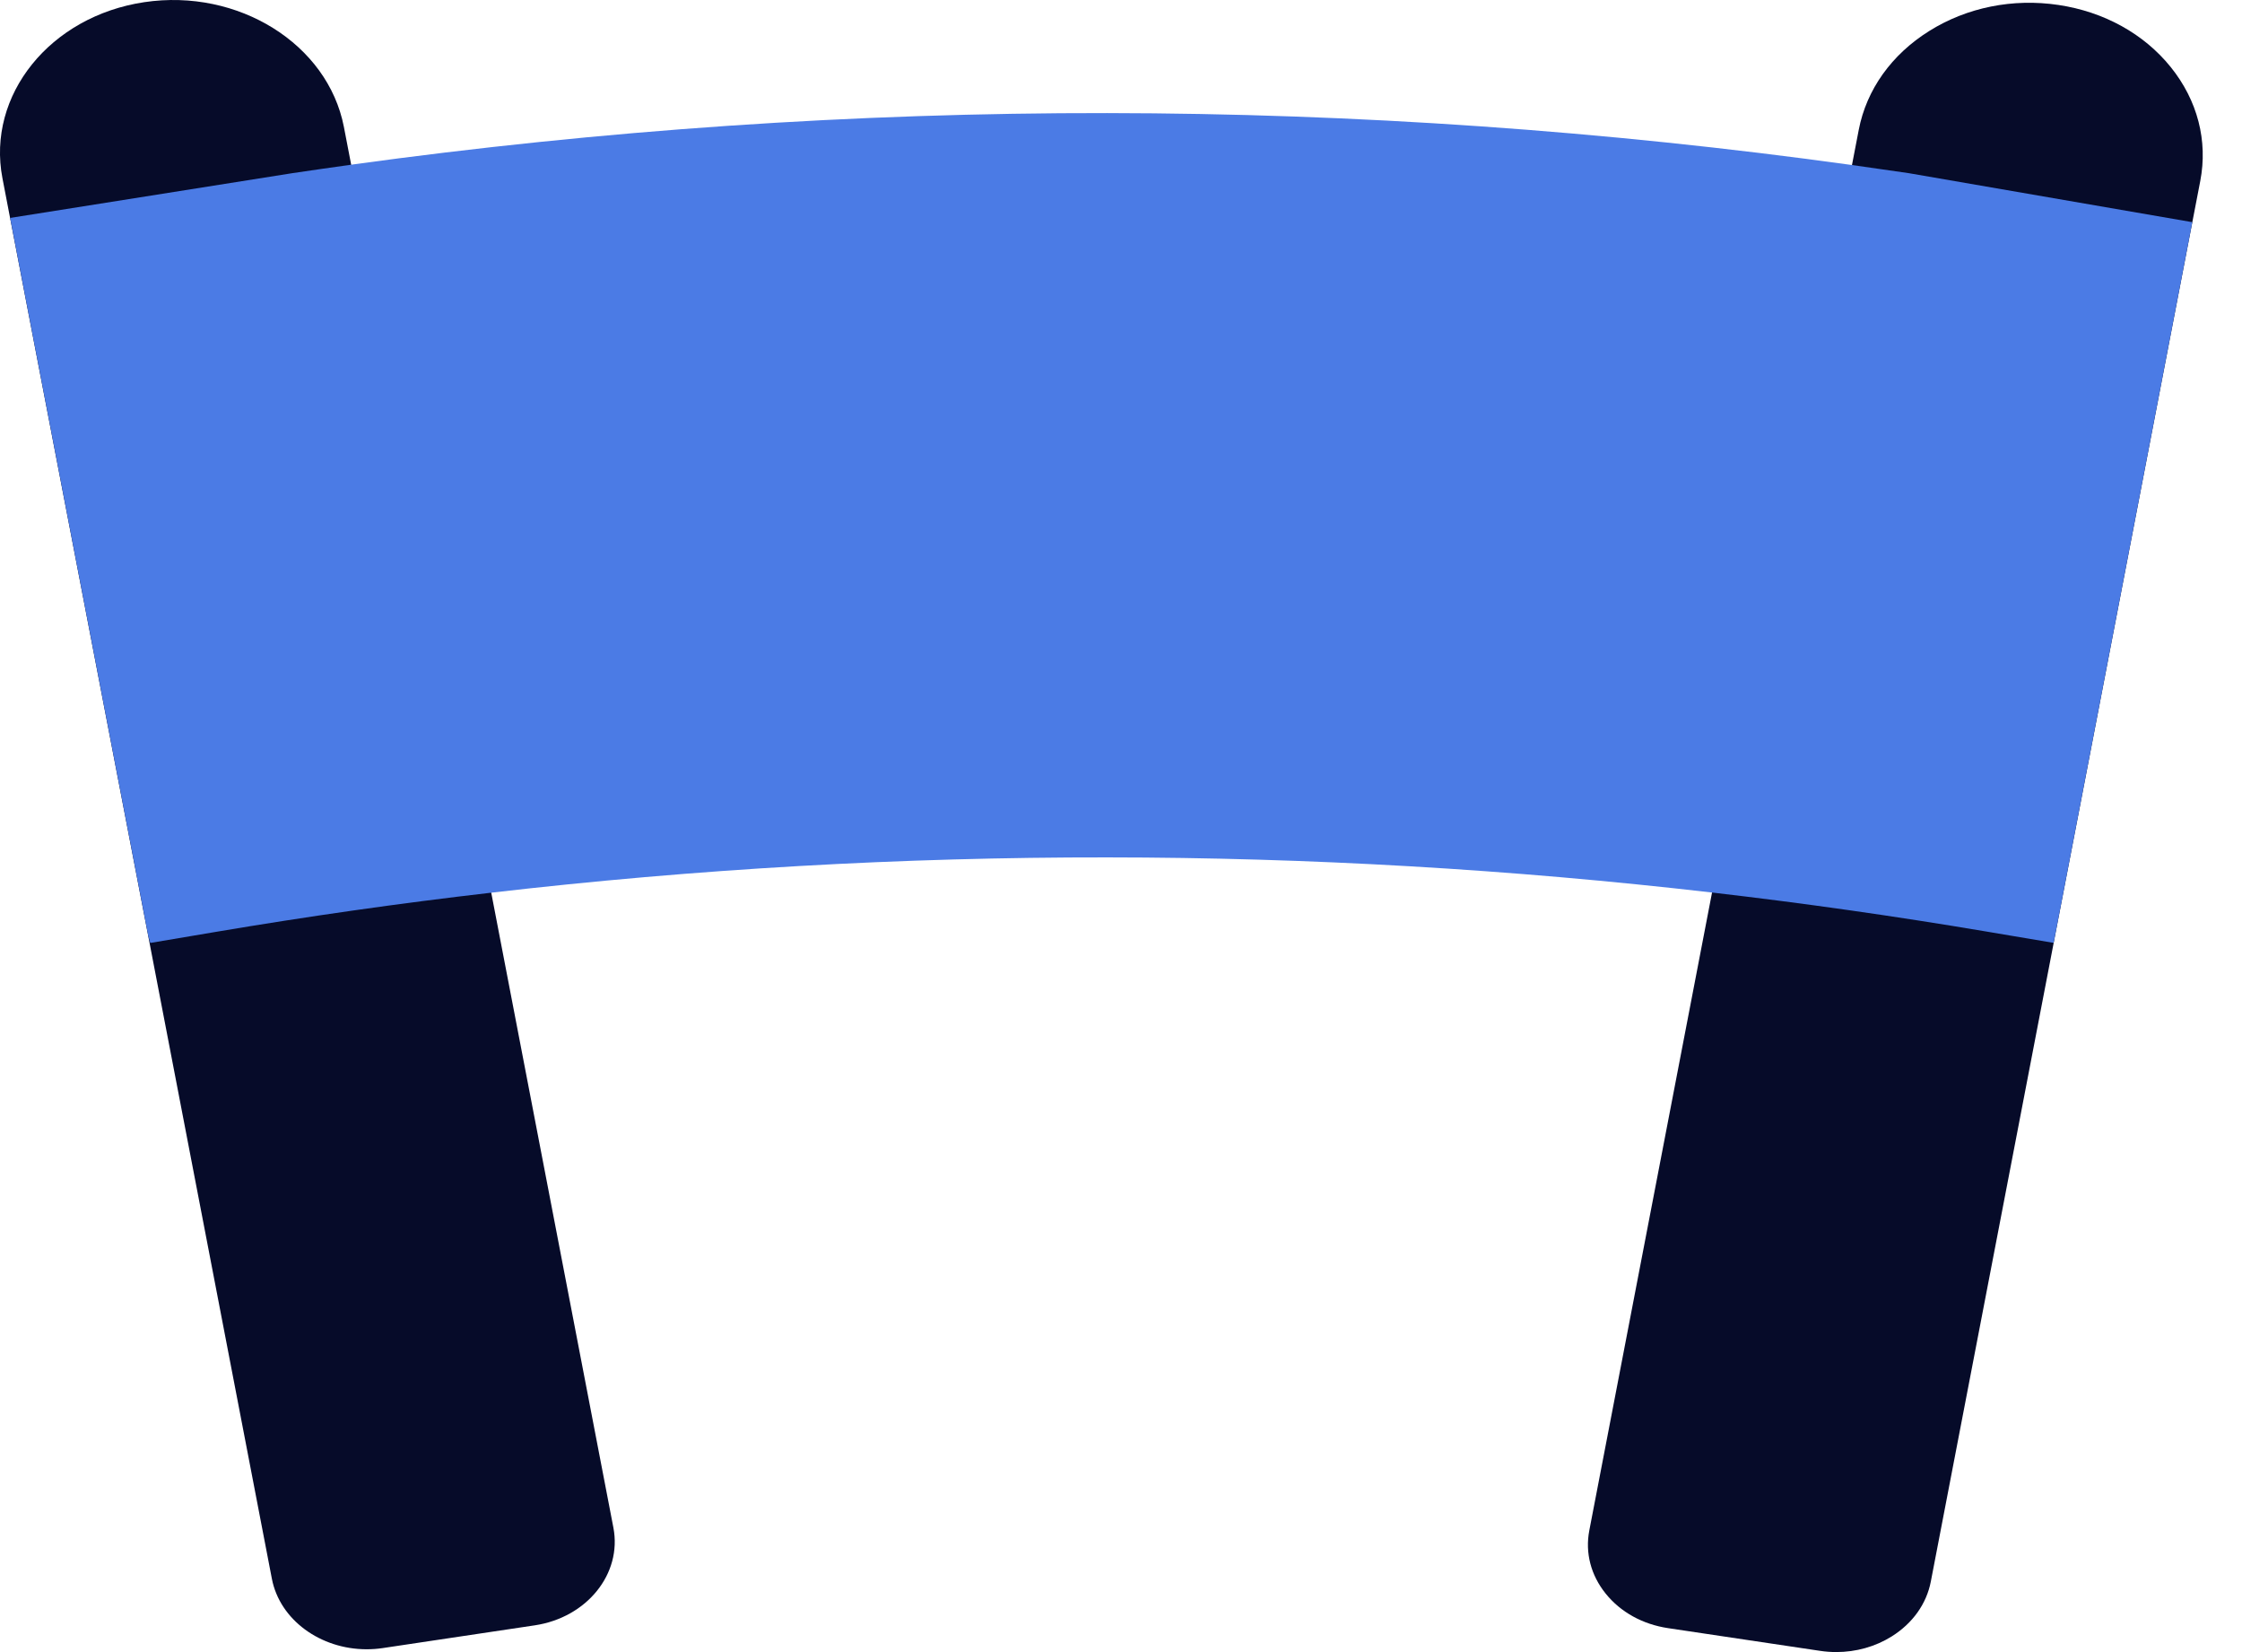 <svg width="57" height="42" viewBox="0 0 57 42" fill="none" xmlns="http://www.w3.org/2000/svg">
<path d="M13.594 41.32L9.73 41.898C9.592 41.919 9.456 41.928 9.321 41.928C8.151 41.928 7.114 41.184 6.912 40.135L3.768 23.794L0.256 5.54L0.062 4.53C-0.344 2.42 1.273 0.413 3.668 0.055C6.059 -0.302 8.334 1.12 8.743 3.226L8.928 4.187L12.489 22.694L15.595 38.838C15.819 40.008 14.922 41.122 13.594 41.32Z" fill="#060B29"/>
<path d="M55.939 4.601L55.737 5.649L52.212 23.971L49.089 40.205C48.98 40.772 48.627 41.268 48.094 41.602C47.676 41.863 47.187 41.999 46.685 41.999C46.547 41.999 46.409 41.989 46.271 41.968L42.408 41.391C41.764 41.295 41.201 40.984 40.823 40.514C40.445 40.045 40.297 39.475 40.406 38.908L43.526 22.692L47.084 4.196L47.257 3.298C47.454 2.278 48.09 1.387 49.048 0.788C50.007 0.187 51.173 -0.047 52.334 0.126C53.493 0.299 54.507 0.86 55.188 1.705C55.869 2.55 56.136 3.579 55.939 4.601Z" fill="#060B29"/>
<path d="M55.736 5.648L52.211 23.97L50.496 23.681C48.178 23.29 45.854 22.96 43.525 22.69C38.411 22.099 33.28 21.8 28.149 21.797C22.924 21.791 17.698 22.09 12.491 22.694C10.146 22.965 7.804 23.299 5.467 23.694L3.82 23.972L3.77 23.794L0.258 5.54L7.434 4.402C7.932 4.328 8.43 4.257 8.929 4.187C15.31 3.305 21.73 2.867 28.149 2.875C34.474 2.883 40.797 3.323 47.083 4.195C47.565 4.262 48.045 4.331 48.526 4.402L55.736 5.648Z" fill="#4B7BE5"/>
</svg>
